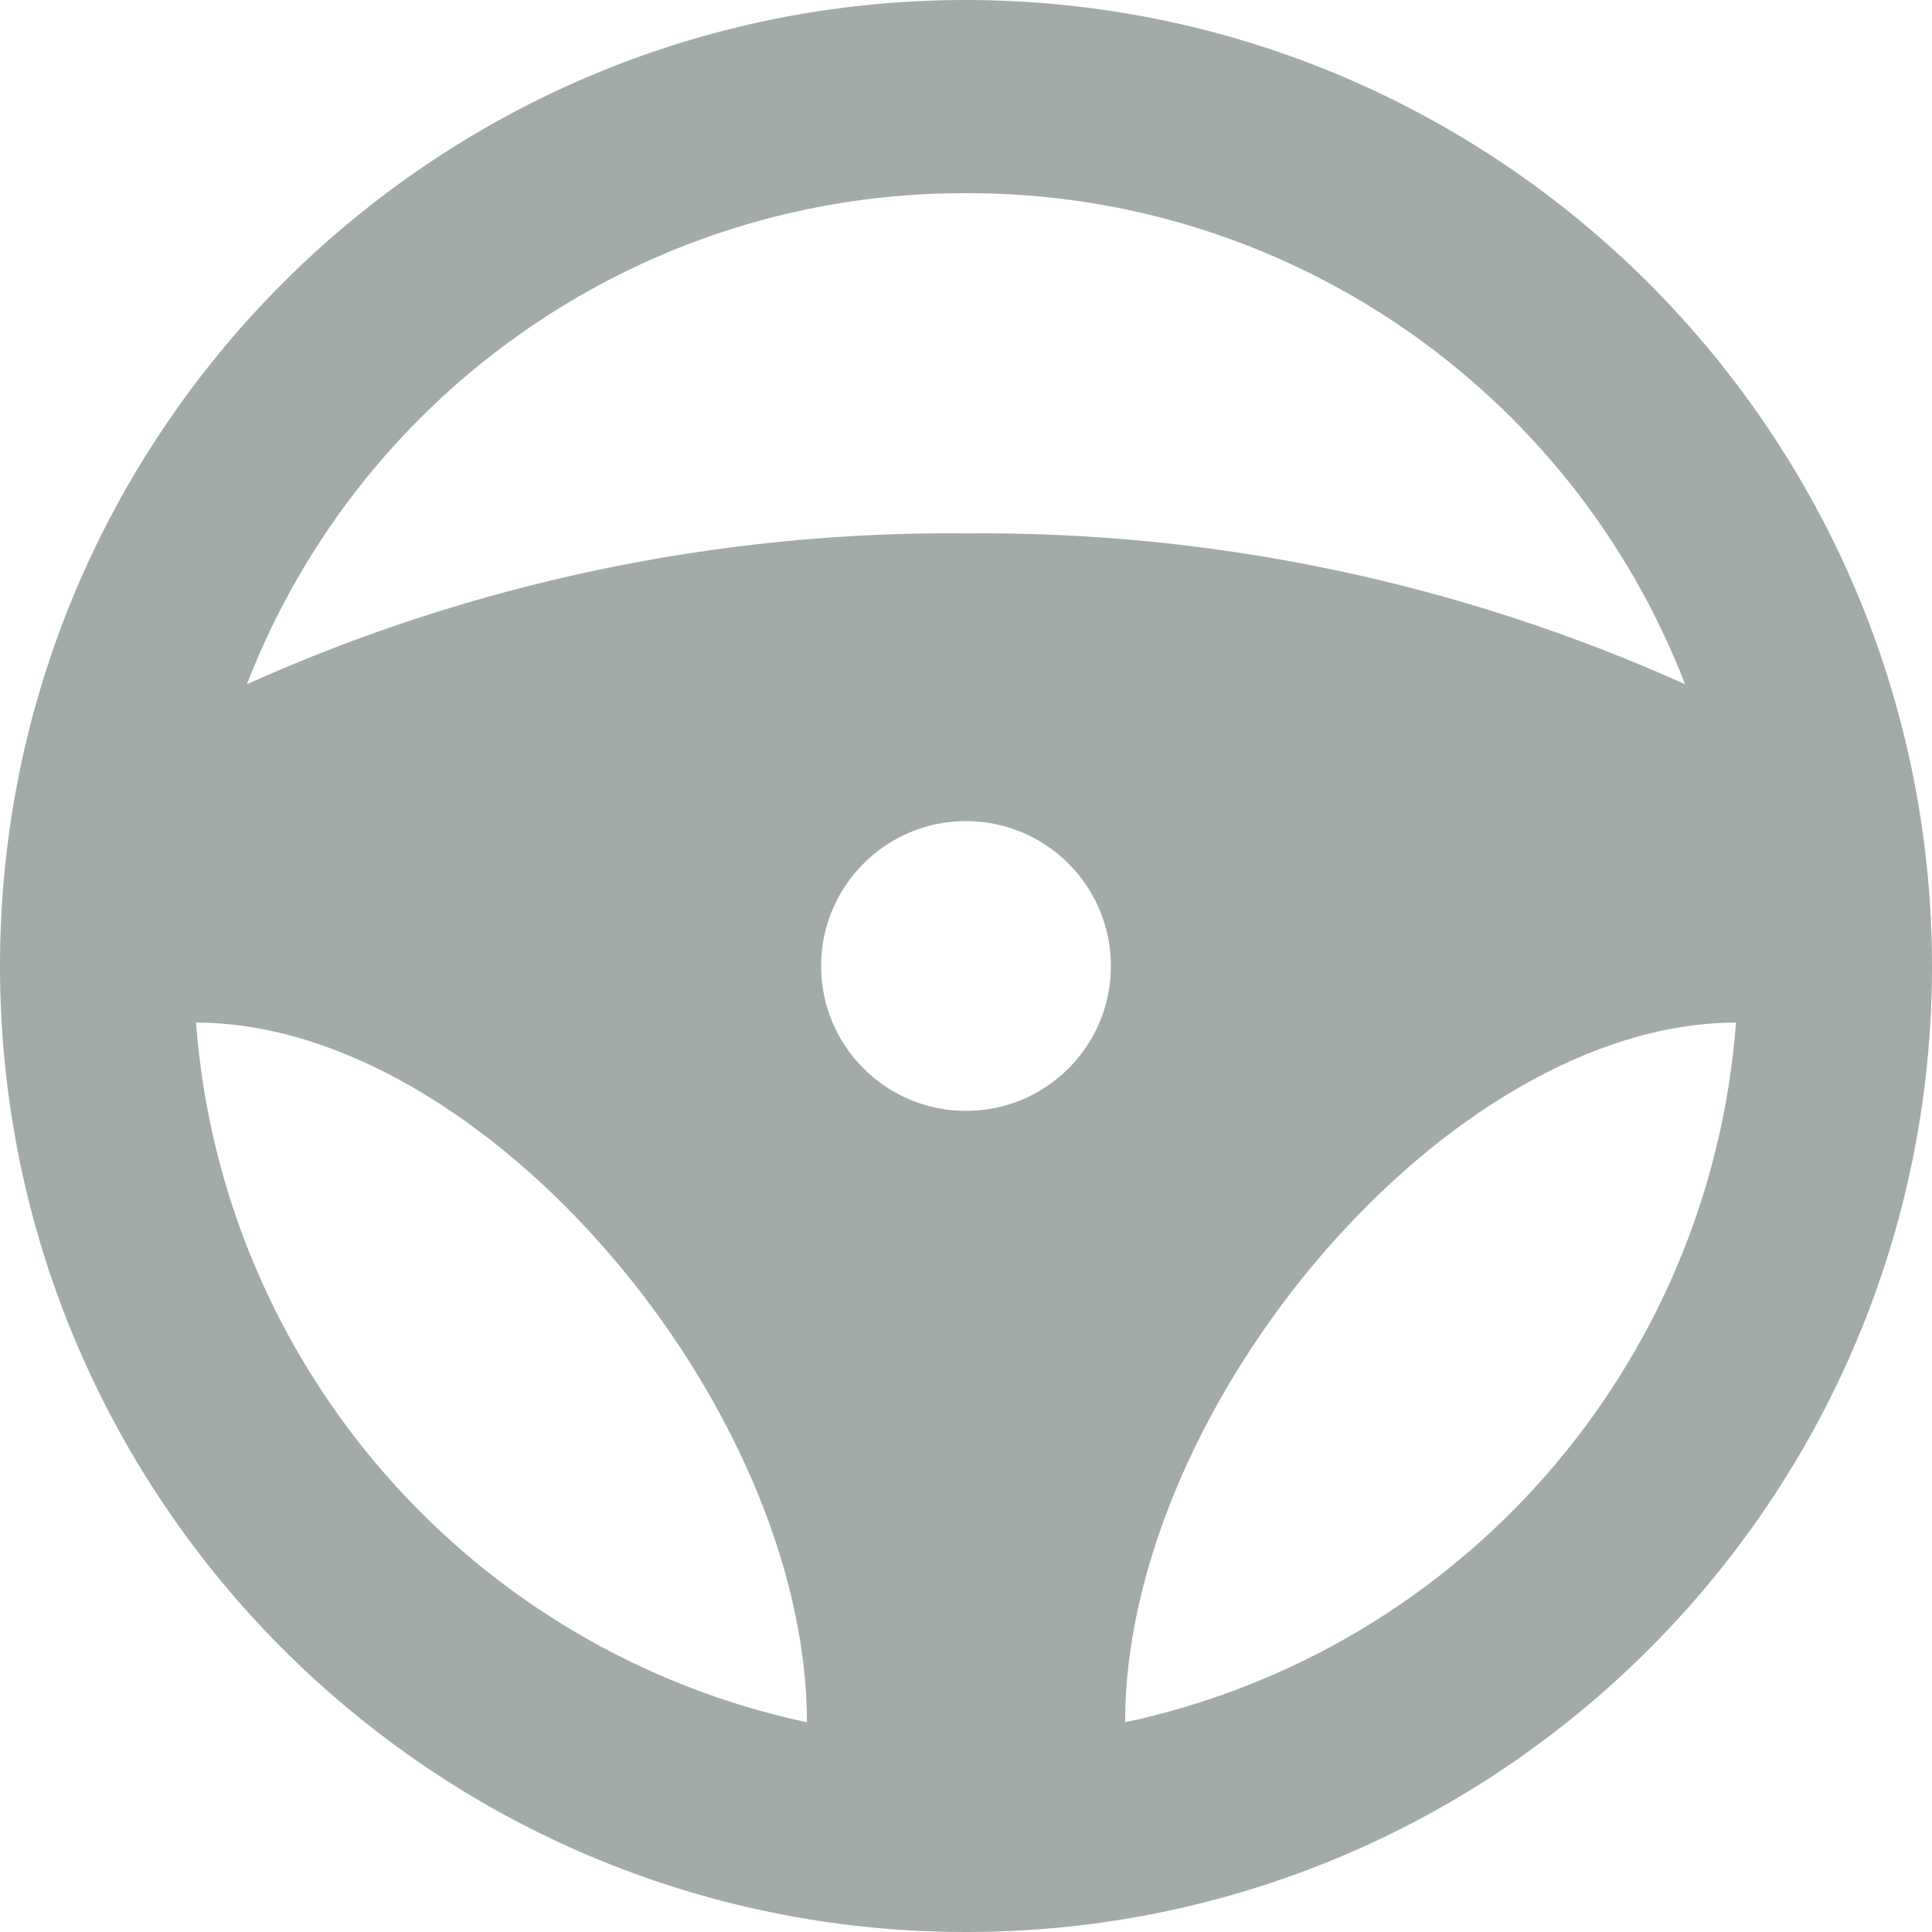 <svg width="20" height="20" viewBox="0 0 20 20" fill="none" xmlns="http://www.w3.org/2000/svg">
<g clip-path="url(#clip0_2395_666)">
<path d="M10 0C4.477 0 0 4.477 0 10C0 15.523 4.477 20 10 20C15.523 20 20 15.523 20 10C19.994 4.48 15.52 0.006 10 0ZM10 2C13.295 1.989 16.255 4.011 17.444 7.083C15.105 6.031 12.565 5.498 10 5.521C7.435 5.498 4.895 6.031 2.556 7.083C3.745 4.011 6.705 1.989 10 2ZM8.353 17.829C4.872 17.085 2.297 14.136 2.029 10.586C5.016 10.586 8.353 14.562 8.353 17.829ZM10 11.5C9.172 11.5 8.5 10.829 8.5 10C8.5 9.172 9.172 8.5 10 8.5C10.829 8.5 11.5 9.172 11.5 10C11.5 10.829 10.829 11.5 10 11.5ZM11.647 17.829C11.647 14.562 14.984 10.586 17.971 10.586C17.703 14.136 15.128 17.085 11.647 17.829Z" fill="#A3ABA6"/>
</g>
<defs>
<clipPath id="clip0_2395_666">
<rect width="20" height="20" fill="white"/>
</clipPath>
</defs>
</svg>
